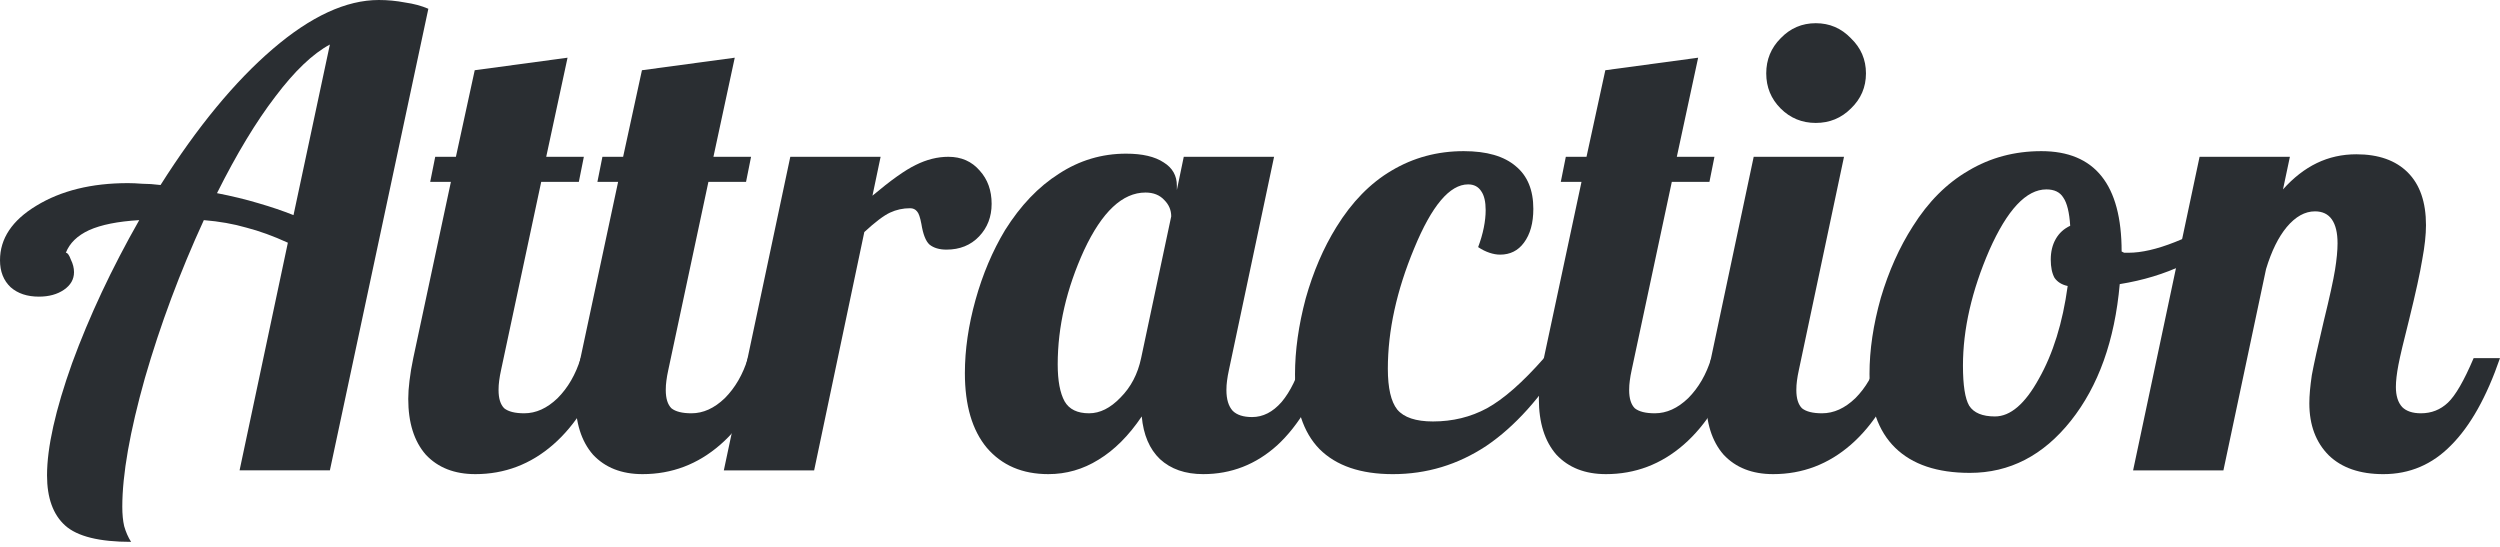 <svg width="192" height="42" viewBox="0 0 192 42" fill="none" xmlns="http://www.w3.org/2000/svg">
<path d="M177.357 30.971C177.357 30.393 177.421 29.67 177.549 28.803C177.71 27.936 178.015 26.556 178.465 24.661C178.914 22.831 179.203 21.514 179.332 20.712C179.46 19.909 179.524 19.235 179.524 18.689C179.524 17.886 179.38 17.276 179.091 16.858C178.802 16.441 178.368 16.232 177.79 16.232C177.02 16.232 176.297 16.634 175.623 17.436C174.981 18.207 174.451 19.283 174.033 20.663L170.758 36.125H163.822L168.928 12.042H175.864L175.334 14.546C176.137 13.647 177.004 12.973 177.935 12.523C178.866 12.074 179.877 11.849 180.969 11.849C182.671 11.849 183.988 12.315 184.919 13.246C185.85 14.177 186.316 15.526 186.316 17.292C186.316 18.03 186.219 18.913 186.027 19.941C185.866 20.936 185.529 22.478 185.015 24.565C184.598 26.203 184.325 27.358 184.196 28.033C184.068 28.707 184.004 29.269 184.004 29.719C184.004 30.393 184.164 30.907 184.485 31.26C184.806 31.581 185.288 31.741 185.93 31.741C186.733 31.741 187.423 31.469 188.001 30.923C188.579 30.377 189.238 29.237 189.976 27.503H191.999C190.972 30.489 189.719 32.721 188.242 34.198C186.797 35.675 185.063 36.414 183.04 36.414C181.242 36.414 179.845 35.932 178.85 34.969C177.855 33.973 177.357 32.641 177.357 30.971Z" fill="#2A2E32"/>
<path d="M143.578 28.707C143.578 26.877 143.867 24.934 144.445 22.879C145.055 20.824 145.874 18.994 146.902 17.388C148.09 15.494 149.519 14.065 151.188 13.101C152.858 12.106 154.72 11.608 156.776 11.608C158.831 11.608 160.372 12.251 161.399 13.535C162.427 14.819 162.941 16.746 162.941 19.315C163.005 19.347 163.069 19.379 163.133 19.411C163.23 19.411 163.342 19.411 163.471 19.411C164.466 19.411 165.654 19.138 167.035 18.592C168.416 18.047 169.7 17.356 170.888 16.521L171.322 17.822C170.422 18.785 169.218 19.62 167.709 20.326C166.232 21.033 164.594 21.53 162.796 21.82C162.411 26.154 161.159 29.654 159.039 32.32C156.92 34.985 154.335 36.317 151.285 36.317C148.78 36.317 146.869 35.675 145.553 34.391C144.236 33.106 143.578 31.212 143.578 28.707ZM157.161 14.546C155.62 14.546 154.159 16.104 152.778 19.219C151.429 22.333 150.755 25.287 150.755 28.081C150.755 29.59 150.915 30.618 151.236 31.164C151.59 31.709 152.248 31.983 153.211 31.983C154.399 31.983 155.523 31.019 156.583 29.093C157.675 27.166 158.413 24.79 158.798 21.964C158.349 21.868 158.012 21.659 157.787 21.338C157.594 20.985 157.498 20.519 157.498 19.941C157.498 19.331 157.626 18.801 157.883 18.352C158.14 17.902 158.509 17.565 158.991 17.34C158.927 16.313 158.75 15.59 158.461 15.173C158.204 14.755 157.771 14.546 157.161 14.546Z" fill="#2A2E32"/>
<path d="M143.306 5.635C143.306 6.695 142.92 7.594 142.15 8.333C141.411 9.071 140.512 9.441 139.452 9.441C138.393 9.441 137.494 9.071 136.755 8.333C136.017 7.594 135.647 6.695 135.647 5.635C135.647 4.576 136.017 3.677 136.755 2.938C137.494 2.168 138.393 1.782 139.452 1.782C140.512 1.782 141.411 2.168 142.15 2.938C142.92 3.677 143.306 4.576 143.306 5.635ZM131.023 30.634C131.023 30.216 131.056 29.75 131.12 29.237C131.184 28.691 131.28 28.113 131.409 27.503L134.684 12.041H141.62L138.152 28.418C138.088 28.707 138.04 28.98 138.007 29.237C137.975 29.461 137.959 29.702 137.959 29.959C137.959 30.601 138.104 31.067 138.393 31.356C138.714 31.613 139.228 31.741 139.934 31.741C140.833 31.741 141.684 31.356 142.487 30.585C143.29 29.782 143.884 28.755 144.269 27.503H146.292C145.264 30.425 143.884 32.64 142.15 34.15C140.416 35.659 138.425 36.413 136.177 36.413C134.572 36.413 133.303 35.916 132.372 34.92C131.473 33.893 131.023 32.464 131.023 30.634Z" fill="#2A2E32"/>
<path d="M120.255 12.041H121.844L123.289 5.394L130.418 4.431L128.78 12.041H131.67L131.285 13.968H128.395L125.312 28.418C125.248 28.707 125.2 28.98 125.168 29.236C125.136 29.461 125.119 29.702 125.119 29.959C125.119 30.601 125.264 31.067 125.553 31.356C125.874 31.613 126.388 31.741 127.094 31.741C127.993 31.741 128.844 31.356 129.647 30.585C130.45 29.782 131.044 28.755 131.429 27.503H133.452C132.425 30.425 131.044 32.64 129.31 34.149C127.576 35.659 125.585 36.413 123.337 36.413C121.732 36.413 120.463 35.915 119.532 34.92C118.633 33.892 118.184 32.464 118.184 30.633C118.184 30.216 118.216 29.75 118.28 29.236C118.344 28.691 118.44 28.113 118.569 27.503L121.459 13.968H119.869L120.255 12.041Z" fill="#2A2E32"/>
<path d="M117.76 16.04C117.76 17.131 117.519 17.998 117.037 18.641C116.588 19.251 115.978 19.556 115.207 19.556C114.95 19.556 114.677 19.508 114.388 19.411C114.099 19.315 113.81 19.17 113.521 18.978C113.714 18.464 113.859 17.966 113.955 17.485C114.051 17.003 114.099 16.553 114.099 16.136C114.099 15.494 113.987 15.012 113.762 14.691C113.537 14.338 113.2 14.161 112.751 14.161C111.338 14.161 109.957 15.799 108.609 19.074C107.26 22.317 106.586 25.4 106.586 28.322C106.586 29.799 106.826 30.843 107.308 31.453C107.822 32.063 108.737 32.368 110.053 32.368C111.563 32.368 112.943 32.031 114.196 31.356C115.48 30.65 116.941 29.366 118.579 27.503H120.216C118.354 30.521 116.331 32.769 114.148 34.246C111.964 35.691 109.572 36.414 106.971 36.414C104.498 36.414 102.62 35.772 101.335 34.487C100.083 33.203 99.457 31.292 99.457 28.755C99.457 26.925 99.73 24.982 100.276 22.927C100.854 20.872 101.641 19.042 102.636 17.436C103.824 15.51 105.237 14.065 106.875 13.101C108.544 12.106 110.391 11.608 112.414 11.608C114.18 11.608 115.512 11.994 116.411 12.764C117.31 13.503 117.76 14.595 117.76 16.04Z" fill="#2A2E32"/>
<path d="M90.383 14.257V14.594L90.913 12.042H97.849L94.381 28.418C94.317 28.707 94.269 28.98 94.237 29.237C94.205 29.462 94.189 29.702 94.189 29.959C94.189 30.666 94.349 31.195 94.67 31.549C94.991 31.87 95.489 32.03 96.163 32.03C96.998 32.03 97.753 31.645 98.427 30.874C99.102 30.072 99.647 28.948 100.065 27.503H102.088C101.06 30.457 99.728 32.689 98.09 34.198C96.452 35.675 94.558 36.413 92.406 36.413C91.026 36.413 89.918 36.028 89.083 35.258C88.28 34.487 87.815 33.395 87.686 31.982C86.691 33.459 85.583 34.567 84.363 35.306C83.175 36.044 81.89 36.413 80.51 36.413C78.519 36.413 76.945 35.739 75.789 34.391C74.665 33.042 74.103 31.131 74.103 28.659C74.103 26.861 74.376 24.982 74.922 23.023C75.468 21.065 76.223 19.282 77.186 17.677C78.374 15.783 79.755 14.338 81.328 13.342C82.902 12.315 84.62 11.801 86.482 11.801C87.734 11.801 88.698 12.026 89.372 12.475C90.046 12.893 90.383 13.487 90.383 14.257ZM89.95 16.617C89.95 16.136 89.773 15.718 89.42 15.365C89.067 14.98 88.585 14.787 87.975 14.787C86.209 14.787 84.636 16.264 83.255 19.218C81.906 22.172 81.232 25.095 81.232 27.984C81.232 29.237 81.409 30.184 81.762 30.826C82.115 31.436 82.741 31.741 83.64 31.741C84.475 31.741 85.278 31.34 86.049 30.537C86.851 29.735 87.381 28.723 87.638 27.503L89.95 16.617Z" fill="#2A2E32"/>
<path d="M62.526 36.125H55.59L60.695 12.042H67.631L67.005 15.028C68.418 13.84 69.526 13.053 70.329 12.668C71.163 12.251 71.998 12.042 72.833 12.042C73.829 12.042 74.631 12.395 75.241 13.102C75.852 13.776 76.157 14.627 76.157 15.654C76.157 16.65 75.835 17.485 75.193 18.159C74.551 18.833 73.716 19.171 72.689 19.171C72.143 19.171 71.709 19.042 71.388 18.785C71.099 18.528 70.891 17.998 70.762 17.196C70.666 16.682 70.553 16.361 70.425 16.232C70.296 16.072 70.12 15.992 69.895 15.992C69.349 15.992 68.835 16.104 68.354 16.329C67.872 16.553 67.214 17.051 66.379 17.822L62.526 36.125Z" fill="#2A2E32"/>
<path d="M46.266 12.041H47.856L49.301 5.394L56.429 4.431L54.792 12.041H57.682L57.296 13.968H54.406L51.324 28.418C51.26 28.707 51.211 28.98 51.179 29.236C51.147 29.461 51.131 29.702 51.131 29.959C51.131 30.601 51.276 31.067 51.565 31.356C51.886 31.613 52.4 31.741 53.106 31.741C54.005 31.741 54.856 31.356 55.659 30.585C56.462 29.782 57.056 28.755 57.441 27.503H59.464C58.436 30.425 57.056 32.64 55.322 34.149C53.588 35.659 51.597 36.413 49.349 36.413C47.743 36.413 46.475 35.915 45.544 34.92C44.645 33.892 44.195 32.464 44.195 30.633C44.195 30.216 44.227 29.75 44.292 29.236C44.356 28.691 44.452 28.113 44.581 27.503L47.471 13.968H45.881L46.266 12.041Z" fill="#2A2E32"/>
<path d="M33.425 12.041H35.014L36.459 5.394L43.588 4.431L41.95 12.041H44.84L44.455 13.968H41.565L38.482 28.418C38.418 28.707 38.37 28.98 38.337 29.236C38.305 29.461 38.289 29.702 38.289 29.959C38.289 30.601 38.434 31.067 38.723 31.356C39.044 31.613 39.558 31.741 40.264 31.741C41.163 31.741 42.014 31.356 42.817 30.585C43.62 29.782 44.214 28.755 44.599 27.503H46.622C45.594 30.425 44.214 32.64 42.48 34.149C40.746 35.659 38.755 36.413 36.507 36.413C34.902 36.413 33.633 35.915 32.702 34.92C31.803 33.892 31.354 32.464 31.354 30.633C31.354 30.216 31.386 29.75 31.45 29.236C31.514 28.691 31.61 28.113 31.739 27.503L34.629 13.968H33.039L33.425 12.041Z" fill="#2A2E32"/>
<path d="M25.335 3.42C24.019 4.126 22.622 5.459 21.145 7.418C19.668 9.344 18.174 11.817 16.665 14.835C17.821 15.06 18.881 15.317 19.844 15.606C20.84 15.895 21.739 16.2 22.541 16.521L25.335 3.42ZM29.092 0C29.766 0 30.441 0.064 31.115 0.193C31.789 0.289 32.383 0.45 32.897 0.674L25.335 36.124H18.399L22.108 18.64C20.984 18.126 19.924 17.741 18.929 17.484C17.934 17.195 16.842 17.003 15.654 16.906C13.823 20.888 12.314 24.934 11.126 29.044C9.97 33.154 9.392 36.445 9.392 38.918C9.392 39.496 9.44 39.994 9.537 40.411C9.665 40.861 9.842 41.262 10.067 41.615C7.626 41.615 5.94 41.198 5.009 40.363C4.078 39.528 3.612 38.243 3.612 36.51C3.612 34.358 4.255 31.484 5.539 27.888C6.856 24.292 8.573 20.631 10.693 16.906C9.055 17.003 7.771 17.259 6.84 17.677C5.94 18.094 5.346 18.672 5.057 19.411C5.186 19.411 5.314 19.587 5.443 19.941C5.603 20.262 5.684 20.583 5.684 20.904C5.684 21.45 5.427 21.899 4.913 22.253C4.399 22.606 3.757 22.782 2.986 22.782C2.087 22.782 1.365 22.541 0.819 22.06C0.273 21.546 0 20.856 0 19.989C0 18.319 0.931 16.922 2.794 15.798C4.688 14.642 7.032 14.064 9.826 14.064C10.147 14.064 10.516 14.08 10.934 14.113C11.351 14.113 11.817 14.145 12.33 14.209C15.156 9.746 18.03 6.262 20.952 3.757C23.874 1.252 26.587 0 29.092 0Z" fill="#2A2E32"/>
</svg>
